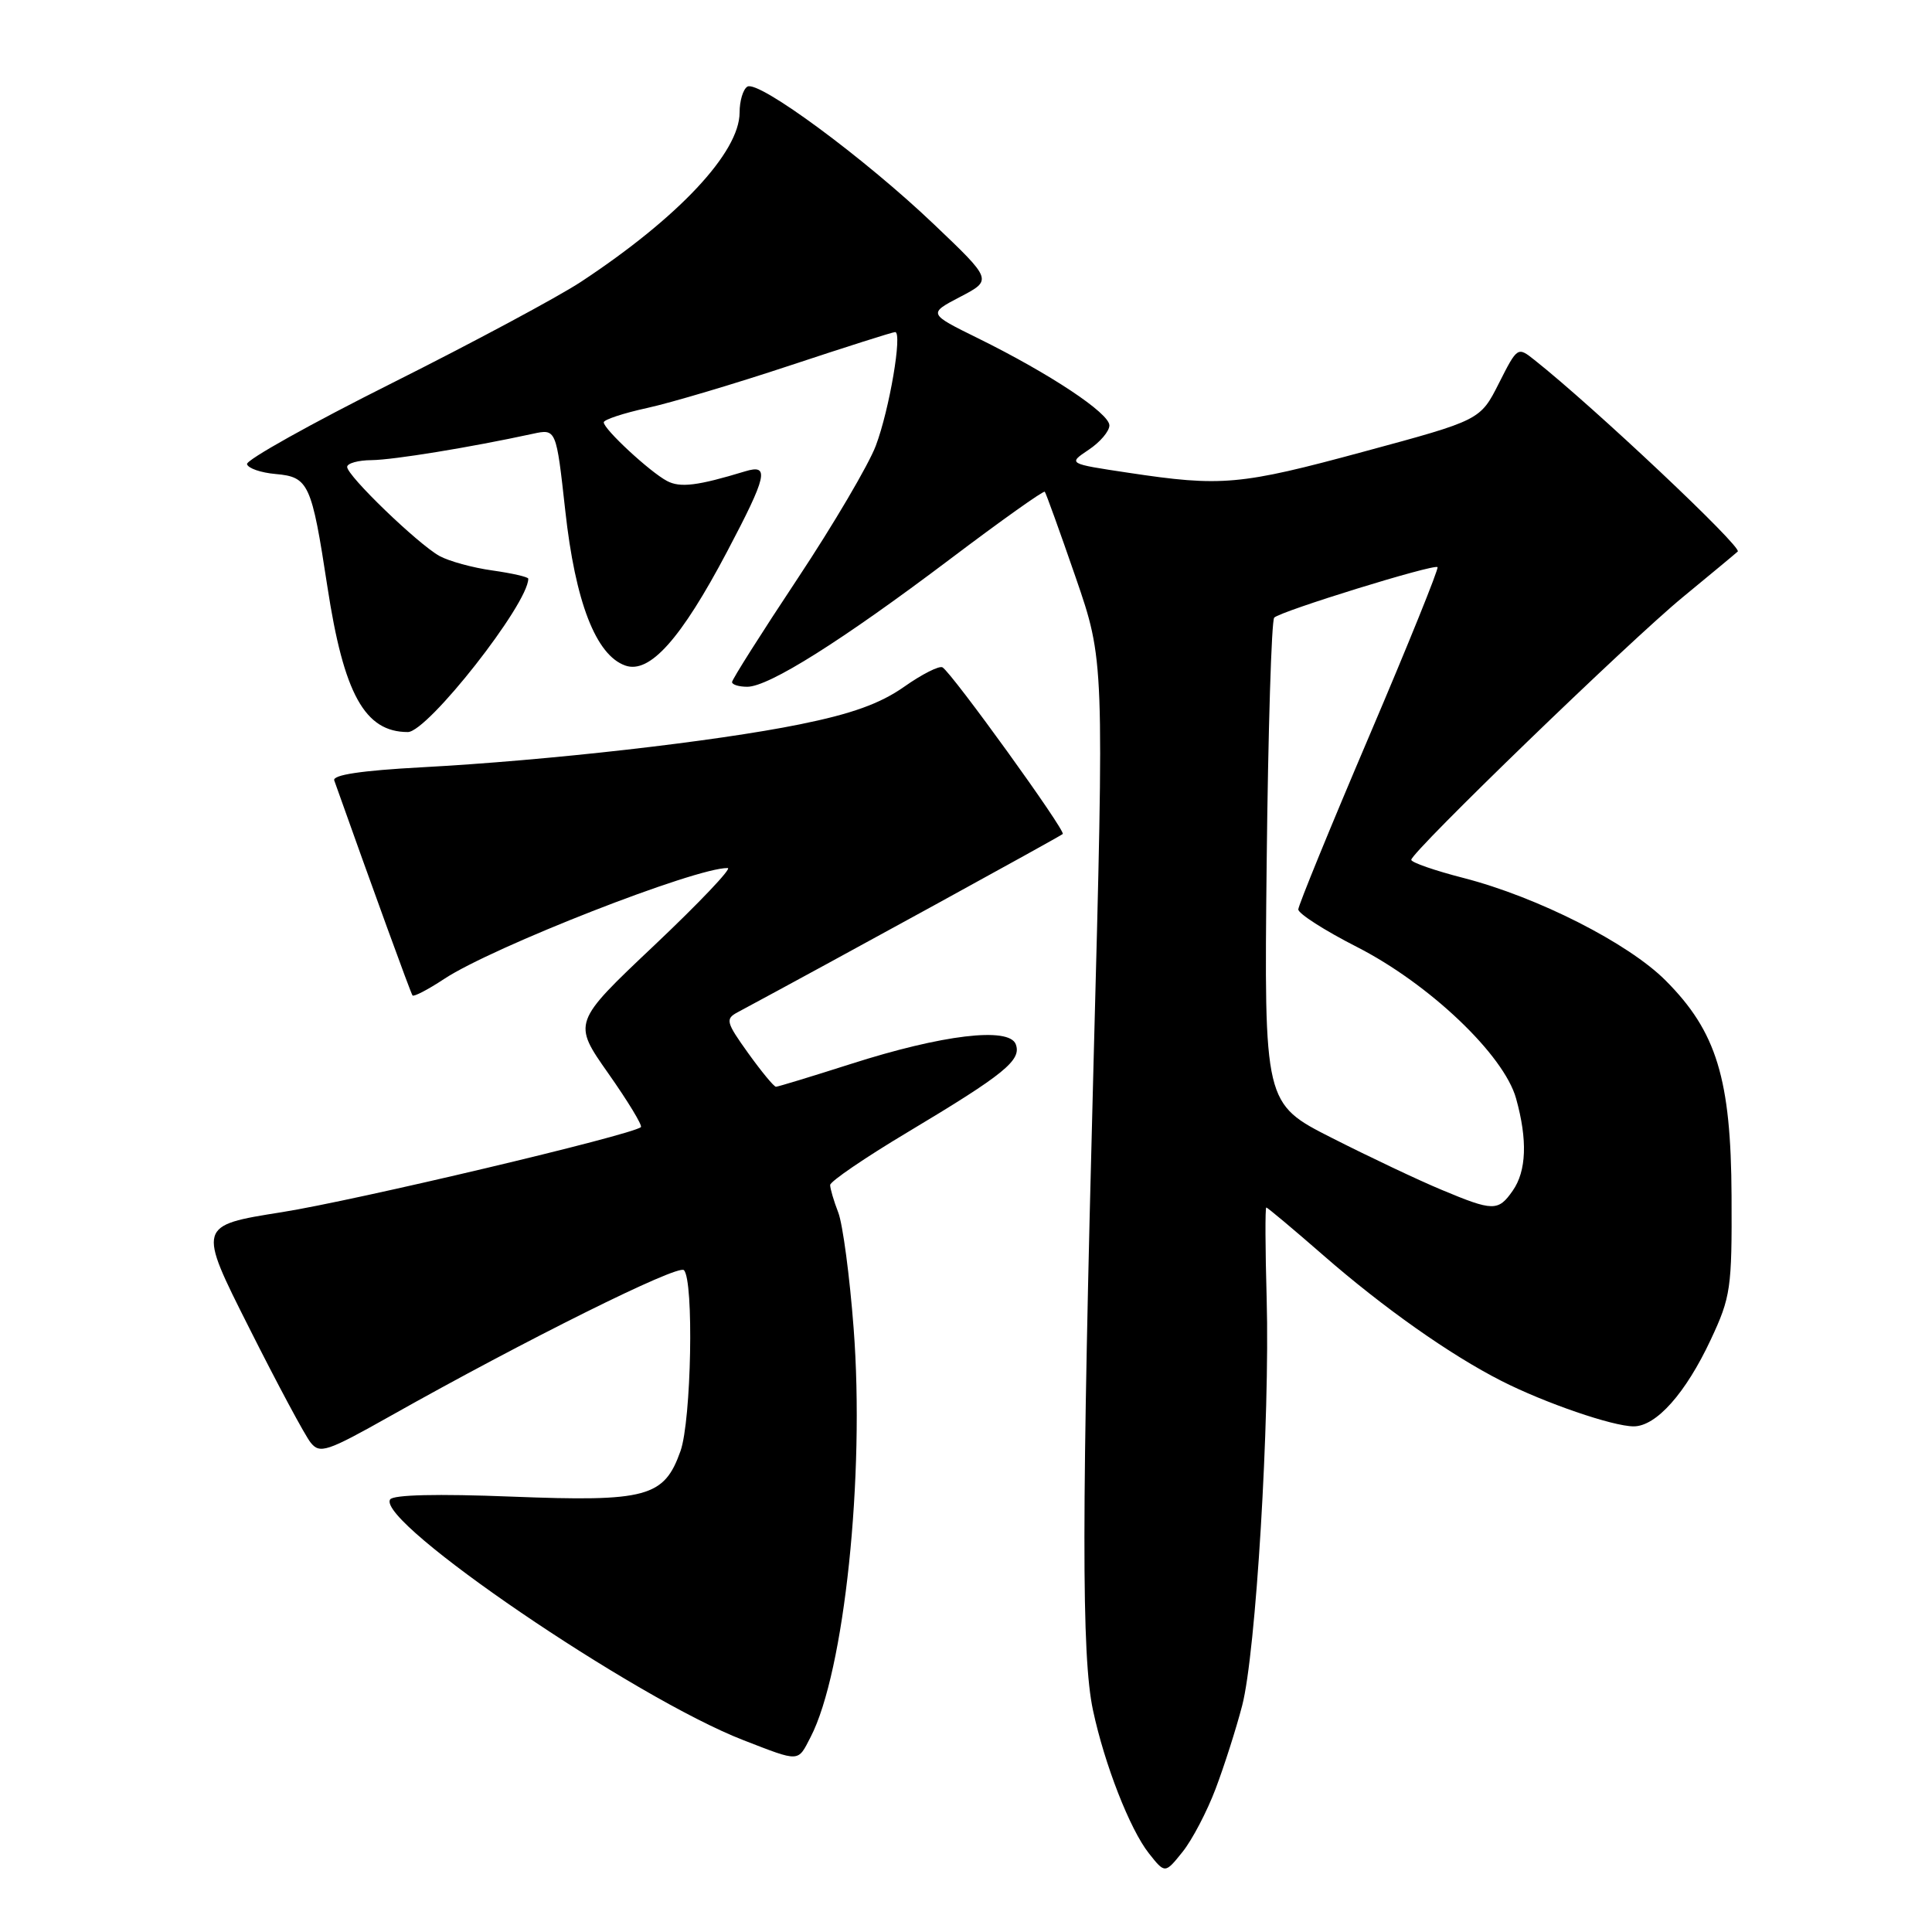 <?xml version="1.0" encoding="UTF-8" standalone="no"?>
<!DOCTYPE svg PUBLIC "-//W3C//DTD SVG 1.1//EN" "http://www.w3.org/Graphics/SVG/1.1/DTD/svg11.dtd" >
<svg xmlns="http://www.w3.org/2000/svg" xmlns:xlink="http://www.w3.org/1999/xlink" version="1.1" viewBox="0 0 256 256">
 <g >
 <path fill="currentColor"
d=" M 161.08 237.01 C 162.22 234.00 163.80 229.05 164.59 226.01 C 166.41 219.08 168.28 188.04 167.84 172.08 C 167.65 165.44 167.63 160.00 167.79 160.00 C 167.95 160.00 171.34 162.84 175.33 166.32 C 183.34 173.31 192.16 179.53 198.95 182.98 C 204.69 185.90 213.71 189.00 216.47 189.00 C 219.46 189.00 223.37 184.60 226.69 177.50 C 229.33 171.86 229.50 170.72 229.44 158.50 C 229.37 142.95 227.46 136.70 220.71 129.93 C 215.77 124.97 203.75 118.87 193.94 116.34 C 190.12 115.36 187.00 114.28 187.00 113.93 C 187.00 112.90 216.01 84.84 223.00 79.11 C 226.57 76.17 229.84 73.46 230.26 73.08 C 230.89 72.50 211.16 53.90 203.34 47.71 C 201.09 45.92 201.07 45.93 198.61 50.79 C 196.14 55.67 196.14 55.67 180.76 59.83 C 164.32 64.29 161.88 64.51 149.50 62.64 C 141.50 61.44 141.50 61.44 144.25 59.60 C 145.76 58.60 147.00 57.14 147.00 56.37 C 147.00 54.75 139.15 49.54 129.63 44.84 C 122.97 41.56 122.97 41.56 127.24 39.33 C 131.50 37.10 131.50 37.10 123.73 29.70 C 114.54 20.94 100.49 10.58 99.03 11.48 C 98.46 11.83 98.00 13.37 98.00 14.91 C 98.00 20.18 89.90 28.83 76.97 37.35 C 73.93 39.35 62.68 45.38 51.97 50.75 C 41.26 56.11 32.60 60.95 32.73 61.50 C 32.86 62.05 34.57 62.64 36.53 62.81 C 40.90 63.20 41.29 64.06 43.38 77.73 C 45.55 91.96 48.34 97.00 54.04 97.00 C 56.67 97.00 70.00 80.02 70.00 76.68 C 70.00 76.45 67.86 75.96 65.25 75.59 C 62.64 75.23 59.48 74.36 58.23 73.67 C 55.37 72.08 46.00 63.05 46.00 61.87 C 46.00 61.39 47.46 60.98 49.25 60.97 C 52.17 60.93 62.26 59.29 70.60 57.48 C 73.70 56.81 73.70 56.81 74.90 67.65 C 76.23 79.78 78.96 86.82 82.86 88.19 C 86.08 89.32 90.23 84.68 96.33 73.12 C 101.66 63.02 102.01 61.46 98.75 62.45 C 92.44 64.37 90.13 64.66 88.38 63.73 C 86.11 62.53 80.00 56.87 80.00 55.96 C 80.00 55.61 82.59 54.75 85.75 54.06 C 88.91 53.37 97.47 50.82 104.76 48.40 C 112.06 45.98 118.29 44.00 118.61 44.00 C 119.60 44.00 117.86 54.26 116.05 59.06 C 115.11 61.56 110.44 69.50 105.67 76.69 C 100.90 83.88 97.00 90.04 97.00 90.38 C 97.00 90.72 97.91 91.00 99.02 91.00 C 101.87 91.00 111.57 84.89 125.87 74.10 C 132.62 69.00 138.29 64.97 138.44 65.16 C 138.60 65.35 140.44 70.45 142.53 76.50 C 146.32 87.50 146.32 87.50 144.91 140.50 C 143.31 200.97 143.29 219.45 144.83 226.63 C 146.36 233.80 149.71 242.37 152.22 245.56 C 154.37 248.28 154.37 248.28 156.69 245.39 C 157.97 243.80 159.94 240.03 161.08 237.01 Z  M 107.41 230.17 C 111.88 221.53 114.61 195.58 113.11 176.00 C 112.59 169.12 111.67 162.23 111.08 160.68 C 110.48 159.14 110.00 157.49 110.00 157.02 C 110.00 156.55 114.61 153.40 120.25 150.03 C 133.13 142.32 135.40 140.47 134.59 138.36 C 133.69 136.04 124.85 137.10 112.74 140.98 C 107.54 142.64 103.08 144.00 102.82 144.00 C 102.55 144.00 100.90 142.00 99.14 139.55 C 96.21 135.46 96.09 135.02 97.72 134.14 C 110.06 127.52 140.52 110.81 140.82 110.51 C 141.24 110.09 126.19 89.24 124.89 88.43 C 124.47 88.17 122.17 89.33 119.79 91.01 C 116.63 93.23 112.86 94.59 105.98 95.98 C 94.75 98.26 72.60 100.77 55.89 101.67 C 47.89 102.10 44.03 102.68 44.29 103.41 C 49.32 117.57 54.42 131.59 54.66 131.90 C 54.82 132.11 56.71 131.13 58.86 129.71 C 65.24 125.49 92.23 114.93 96.43 115.02 C 97.02 115.03 92.63 119.65 86.69 125.27 C 75.87 135.50 75.87 135.50 80.61 142.24 C 83.22 145.95 85.16 149.15 84.92 149.35 C 83.72 150.40 46.98 159.10 37.34 160.62 C 26.18 162.39 26.18 162.39 33.01 175.94 C 36.76 183.40 40.43 190.25 41.17 191.16 C 42.38 192.67 43.32 192.36 51.67 187.66 C 69.59 177.57 89.83 167.51 90.62 168.30 C 91.96 169.63 91.61 188.18 90.17 192.27 C 88.00 198.39 85.72 199.01 67.79 198.31 C 57.96 197.92 52.08 198.06 51.69 198.69 C 49.85 201.66 84.14 225.02 98.50 230.58 C 106.06 233.51 105.68 233.52 107.41 230.17 Z  M 191.00 157.65 C 187.97 156.39 181.45 153.30 176.50 150.79 C 167.50 146.23 167.50 146.23 167.84 114.36 C 168.03 96.84 168.48 82.20 168.84 81.84 C 169.69 80.98 190.03 74.69 190.48 75.15 C 190.66 75.34 186.60 85.40 181.44 97.50 C 176.28 109.60 172.05 119.95 172.03 120.50 C 172.02 121.05 175.49 123.28 179.75 125.45 C 189.39 130.36 199.29 139.78 200.89 145.56 C 202.42 151.05 202.27 155.17 200.44 157.78 C 198.52 160.53 197.85 160.52 191.00 157.65 Z "/>
</g>
</svg>